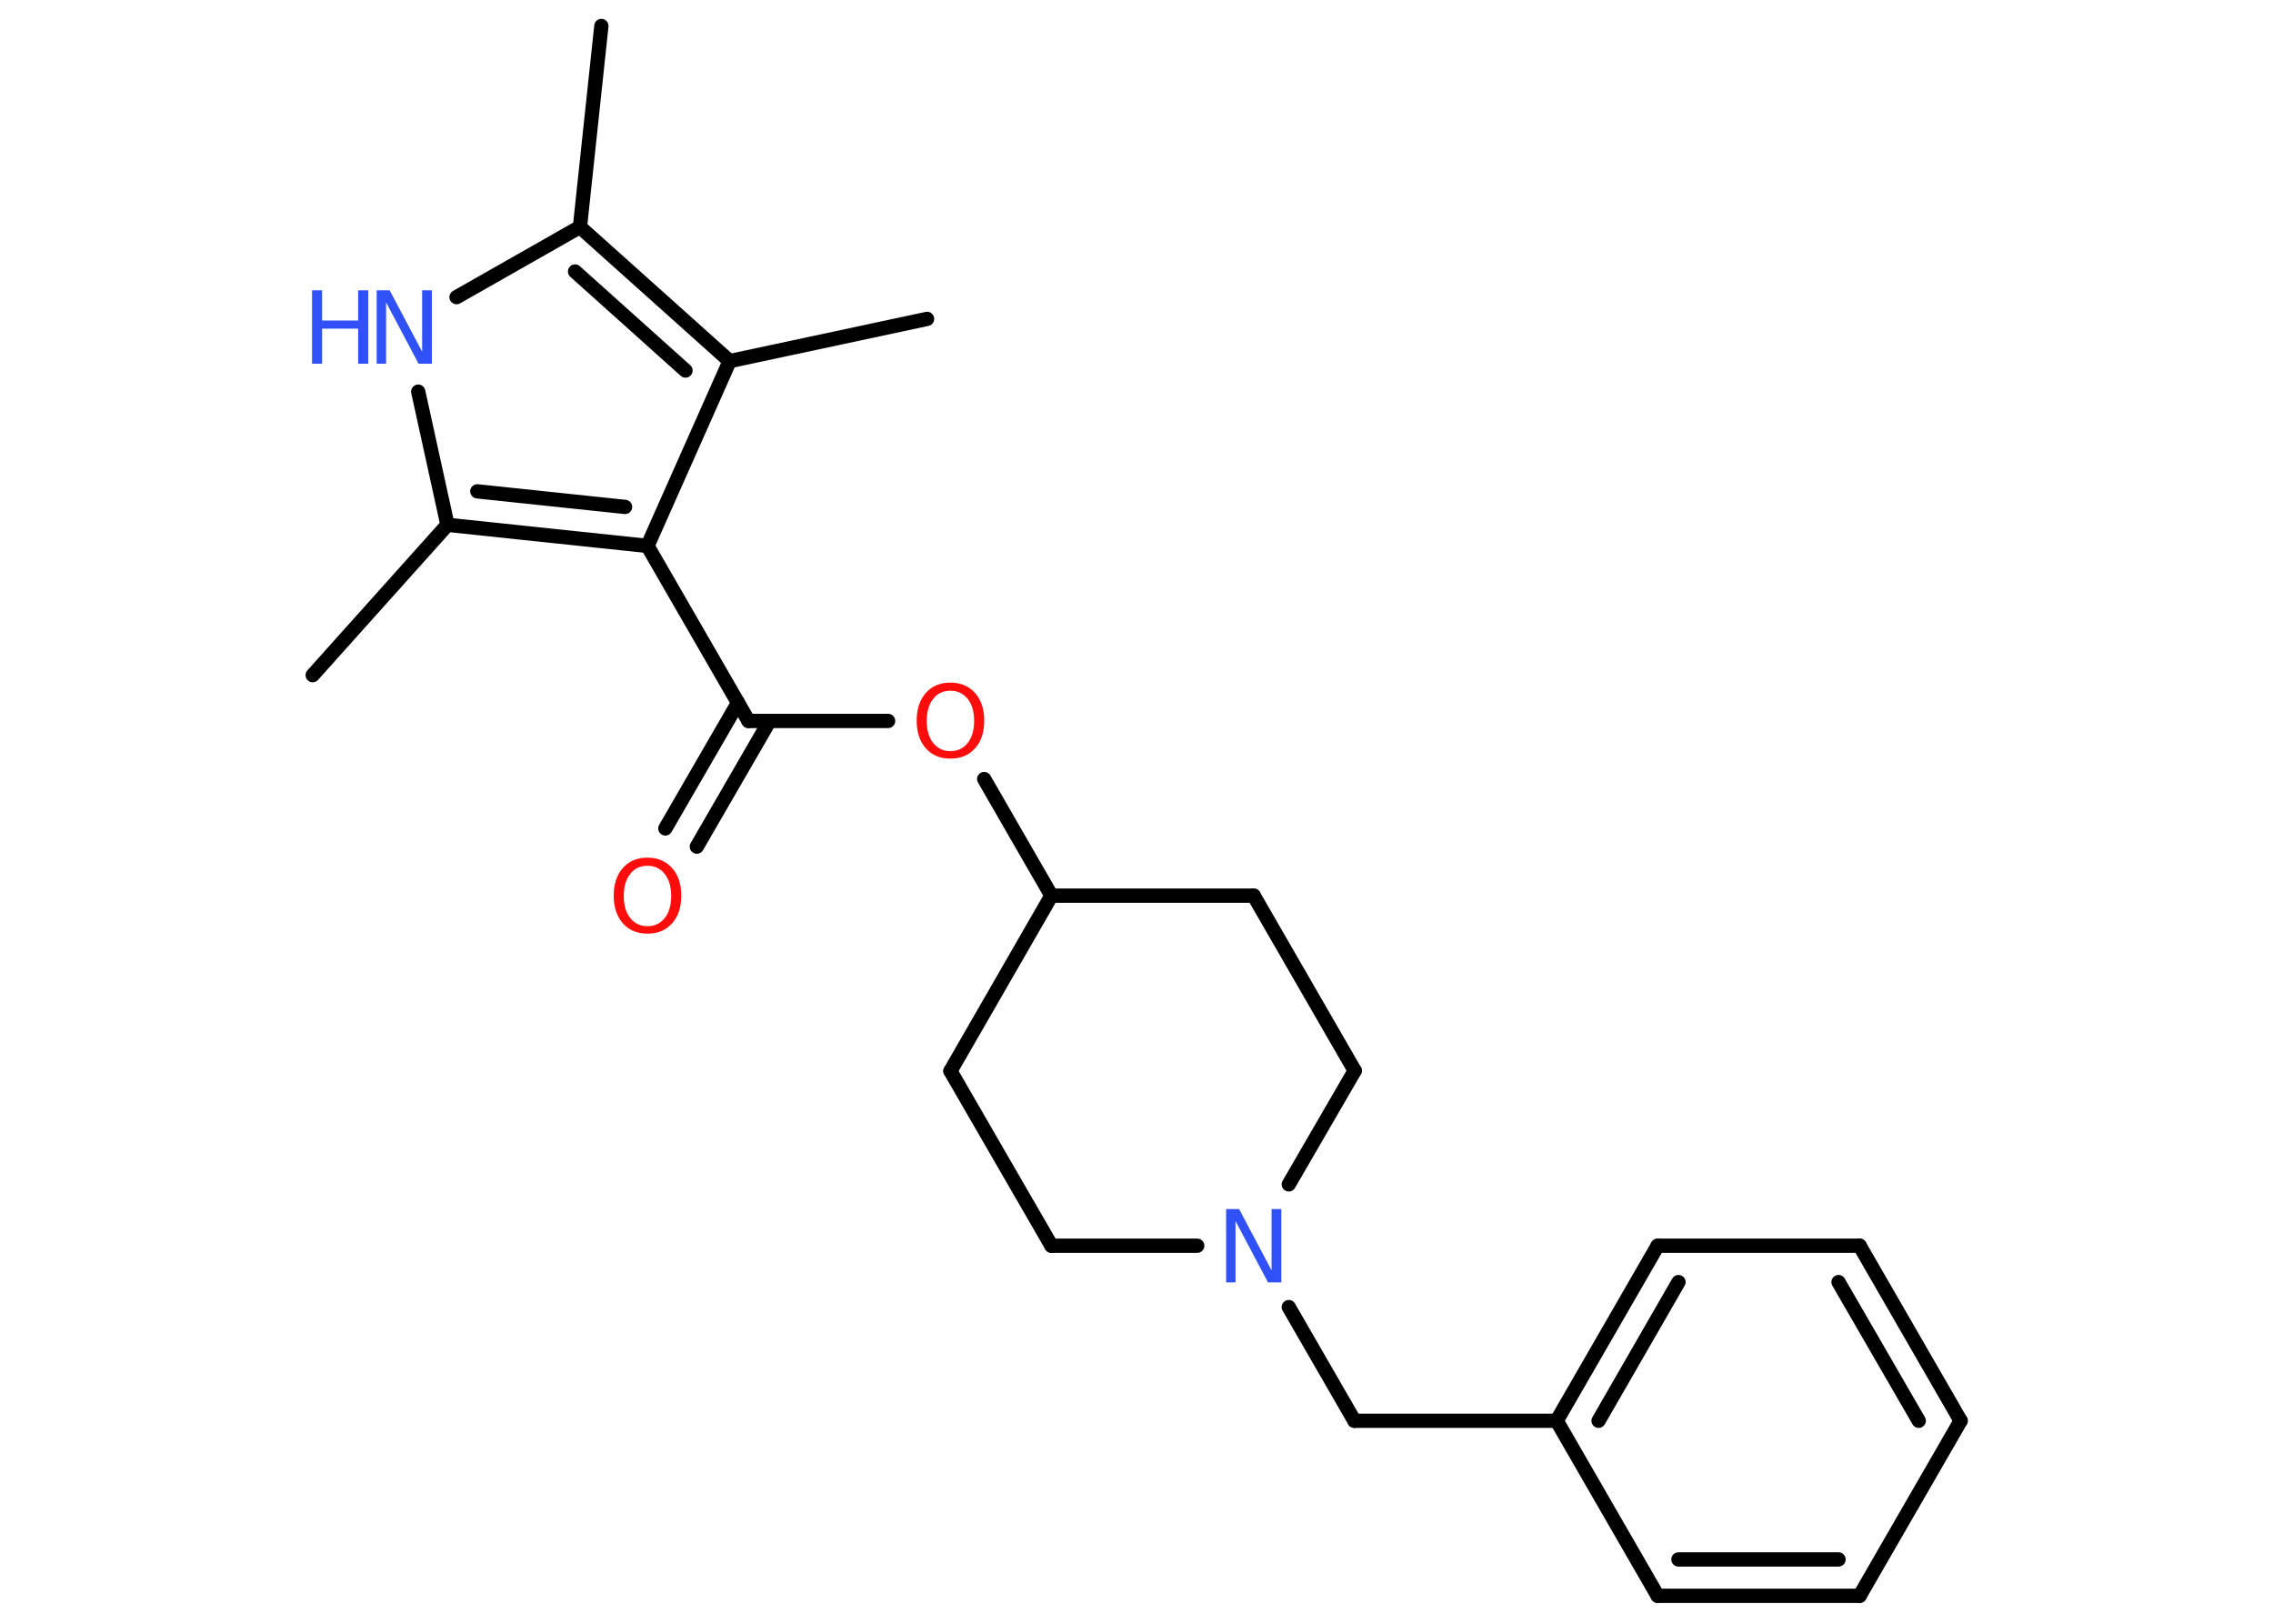 <?xml version='1.0' encoding='UTF-8'?>
<!DOCTYPE svg PUBLIC "-//W3C//DTD SVG 1.1//EN" "http://www.w3.org/Graphics/SVG/1.1/DTD/svg11.dtd">
<svg version='1.2' xmlns='http://www.w3.org/2000/svg' xmlns:xlink='http://www.w3.org/1999/xlink' width='70.0mm' height='50.0mm' viewBox='0 0 70.0 50.0'>
  <desc>Generated by the Chemistry Development Kit (http://github.com/cdk)</desc>
  <g stroke-linecap='round' stroke-linejoin='round' stroke='#000000' stroke-width='.44' fill='#3050F8'>
    <rect x='.0' y='.0' width='70.0' height='50.0' fill='#FFFFFF' stroke='none'/>
    <g id='mol1' class='mol'>
      <line id='mol1bnd1' class='bond' x1='18.52' y1='.8' x2='17.86' y2='6.99'/>
      <line id='mol1bnd2' class='bond' x1='17.86' y1='6.99' x2='14.06' y2='9.15'/>
      <line id='mol1bnd3' class='bond' x1='12.88' y1='12.06' x2='13.78' y2='16.16'/>
      <line id='mol1bnd4' class='bond' x1='13.78' y1='16.16' x2='9.63' y2='20.79'/>
      <g id='mol1bnd5' class='bond'>
        <line x1='13.78' y1='16.16' x2='19.94' y2='16.81'/>
        <line x1='14.7' y1='15.13' x2='19.25' y2='15.61'/>
      </g>
      <line id='mol1bnd6' class='bond' x1='19.94' y1='16.81' x2='23.05' y2='22.2'/>
      <g id='mol1bnd7' class='bond'>
        <line x1='23.7' y1='22.2' x2='21.46' y2='26.07'/>
        <line x1='22.73' y1='21.64' x2='20.49' y2='25.51'/>
      </g>
      <line id='mol1bnd8' class='bond' x1='23.05' y1='22.2' x2='27.35' y2='22.2'/>
      <line id='mol1bnd9' class='bond' x1='30.31' y1='23.99' x2='32.38' y2='27.58'/>
      <line id='mol1bnd10' class='bond' x1='32.38' y1='27.58' x2='29.27' y2='32.98'/>
      <line id='mol1bnd11' class='bond' x1='29.27' y1='32.98' x2='32.38' y2='38.36'/>
      <line id='mol1bnd12' class='bond' x1='32.38' y1='38.36' x2='36.87' y2='38.36'/>
      <line id='mol1bnd13' class='bond' x1='39.69' y1='40.25' x2='41.71' y2='43.75'/>
      <line id='mol1bnd14' class='bond' x1='41.71' y1='43.75' x2='47.94' y2='43.75'/>
      <g id='mol1bnd15' class='bond'>
        <line x1='51.05' y1='38.36' x2='47.94' y2='43.75'/>
        <line x1='51.69' y1='39.48' x2='49.23' y2='43.75'/>
      </g>
      <line id='mol1bnd16' class='bond' x1='51.05' y1='38.36' x2='57.27' y2='38.36'/>
      <g id='mol1bnd17' class='bond'>
        <line x1='60.38' y1='43.75' x2='57.27' y2='38.36'/>
        <line x1='59.09' y1='43.75' x2='56.62' y2='39.48'/>
      </g>
      <line id='mol1bnd18' class='bond' x1='60.38' y1='43.75' x2='57.27' y2='49.14'/>
      <g id='mol1bnd19' class='bond'>
        <line x1='51.05' y1='49.14' x2='57.27' y2='49.14'/>
        <line x1='51.69' y1='48.02' x2='56.62' y2='48.02'/>
      </g>
      <line id='mol1bnd20' class='bond' x1='47.94' y1='43.75' x2='51.05' y2='49.14'/>
      <line id='mol1bnd21' class='bond' x1='39.69' y1='36.47' x2='41.72' y2='32.97'/>
      <line id='mol1bnd22' class='bond' x1='41.72' y1='32.97' x2='38.61' y2='27.58'/>
      <line id='mol1bnd23' class='bond' x1='32.38' y1='27.58' x2='38.61' y2='27.58'/>
      <line id='mol1bnd24' class='bond' x1='19.94' y1='16.81' x2='22.47' y2='11.12'/>
      <g id='mol1bnd25' class='bond'>
        <line x1='22.47' y1='11.12' x2='17.86' y2='6.99'/>
        <line x1='21.11' y1='11.41' x2='17.71' y2='8.36'/>
      </g>
      <line id='mol1bnd26' class='bond' x1='22.47' y1='11.12' x2='28.55' y2='9.82'/>
      <g id='mol1atm3' class='atom'>
        <path d='M11.59 8.94h.41l1.0 1.89v-1.89h.3v2.26h-.41l-1.0 -1.89v1.89h-.29v-2.26z' stroke='none'/>
        <path d='M9.61 8.94h.31v.93h1.11v-.93h.31v2.26h-.31v-1.08h-1.11v1.08h-.31v-2.26z' stroke='none'/>
      </g>
      <path id='mol1atm8' class='atom' d='M19.94 26.66q-.34 .0 -.53 .25q-.2 .25 -.2 .68q.0 .43 .2 .68q.2 .25 .53 .25q.33 .0 .53 -.25q.2 -.25 .2 -.68q.0 -.43 -.2 -.68q-.2 -.25 -.53 -.25zM19.94 26.41q.47 .0 .76 .32q.28 .32 .28 .85q.0 .54 -.28 .85q-.28 .32 -.76 .32q-.48 .0 -.76 -.32q-.28 -.32 -.28 -.85q.0 -.53 .28 -.85q.28 -.32 .76 -.32z' stroke='none' fill='#FF0D0D'/>
      <path id='mol1atm9' class='atom' d='M29.27 21.27q-.34 .0 -.53 .25q-.2 .25 -.2 .68q.0 .43 .2 .68q.2 .25 .53 .25q.33 .0 .53 -.25q.2 -.25 .2 -.68q.0 -.43 -.2 -.68q-.2 -.25 -.53 -.25zM29.27 21.02q.47 .0 .76 .32q.28 .32 .28 .85q.0 .54 -.28 .85q-.28 .32 -.76 .32q-.48 .0 -.76 -.32q-.28 -.32 -.28 -.85q.0 -.53 .28 -.85q.28 -.32 .76 -.32z' stroke='none' fill='#FF0D0D'/>
      <path id='mol1atm13' class='atom' d='M37.75 37.23h.41l1.0 1.89v-1.89h.3v2.26h-.41l-1.0 -1.89v1.89h-.29v-2.26z' stroke='none'/>
    </g>
  </g>
</svg>
